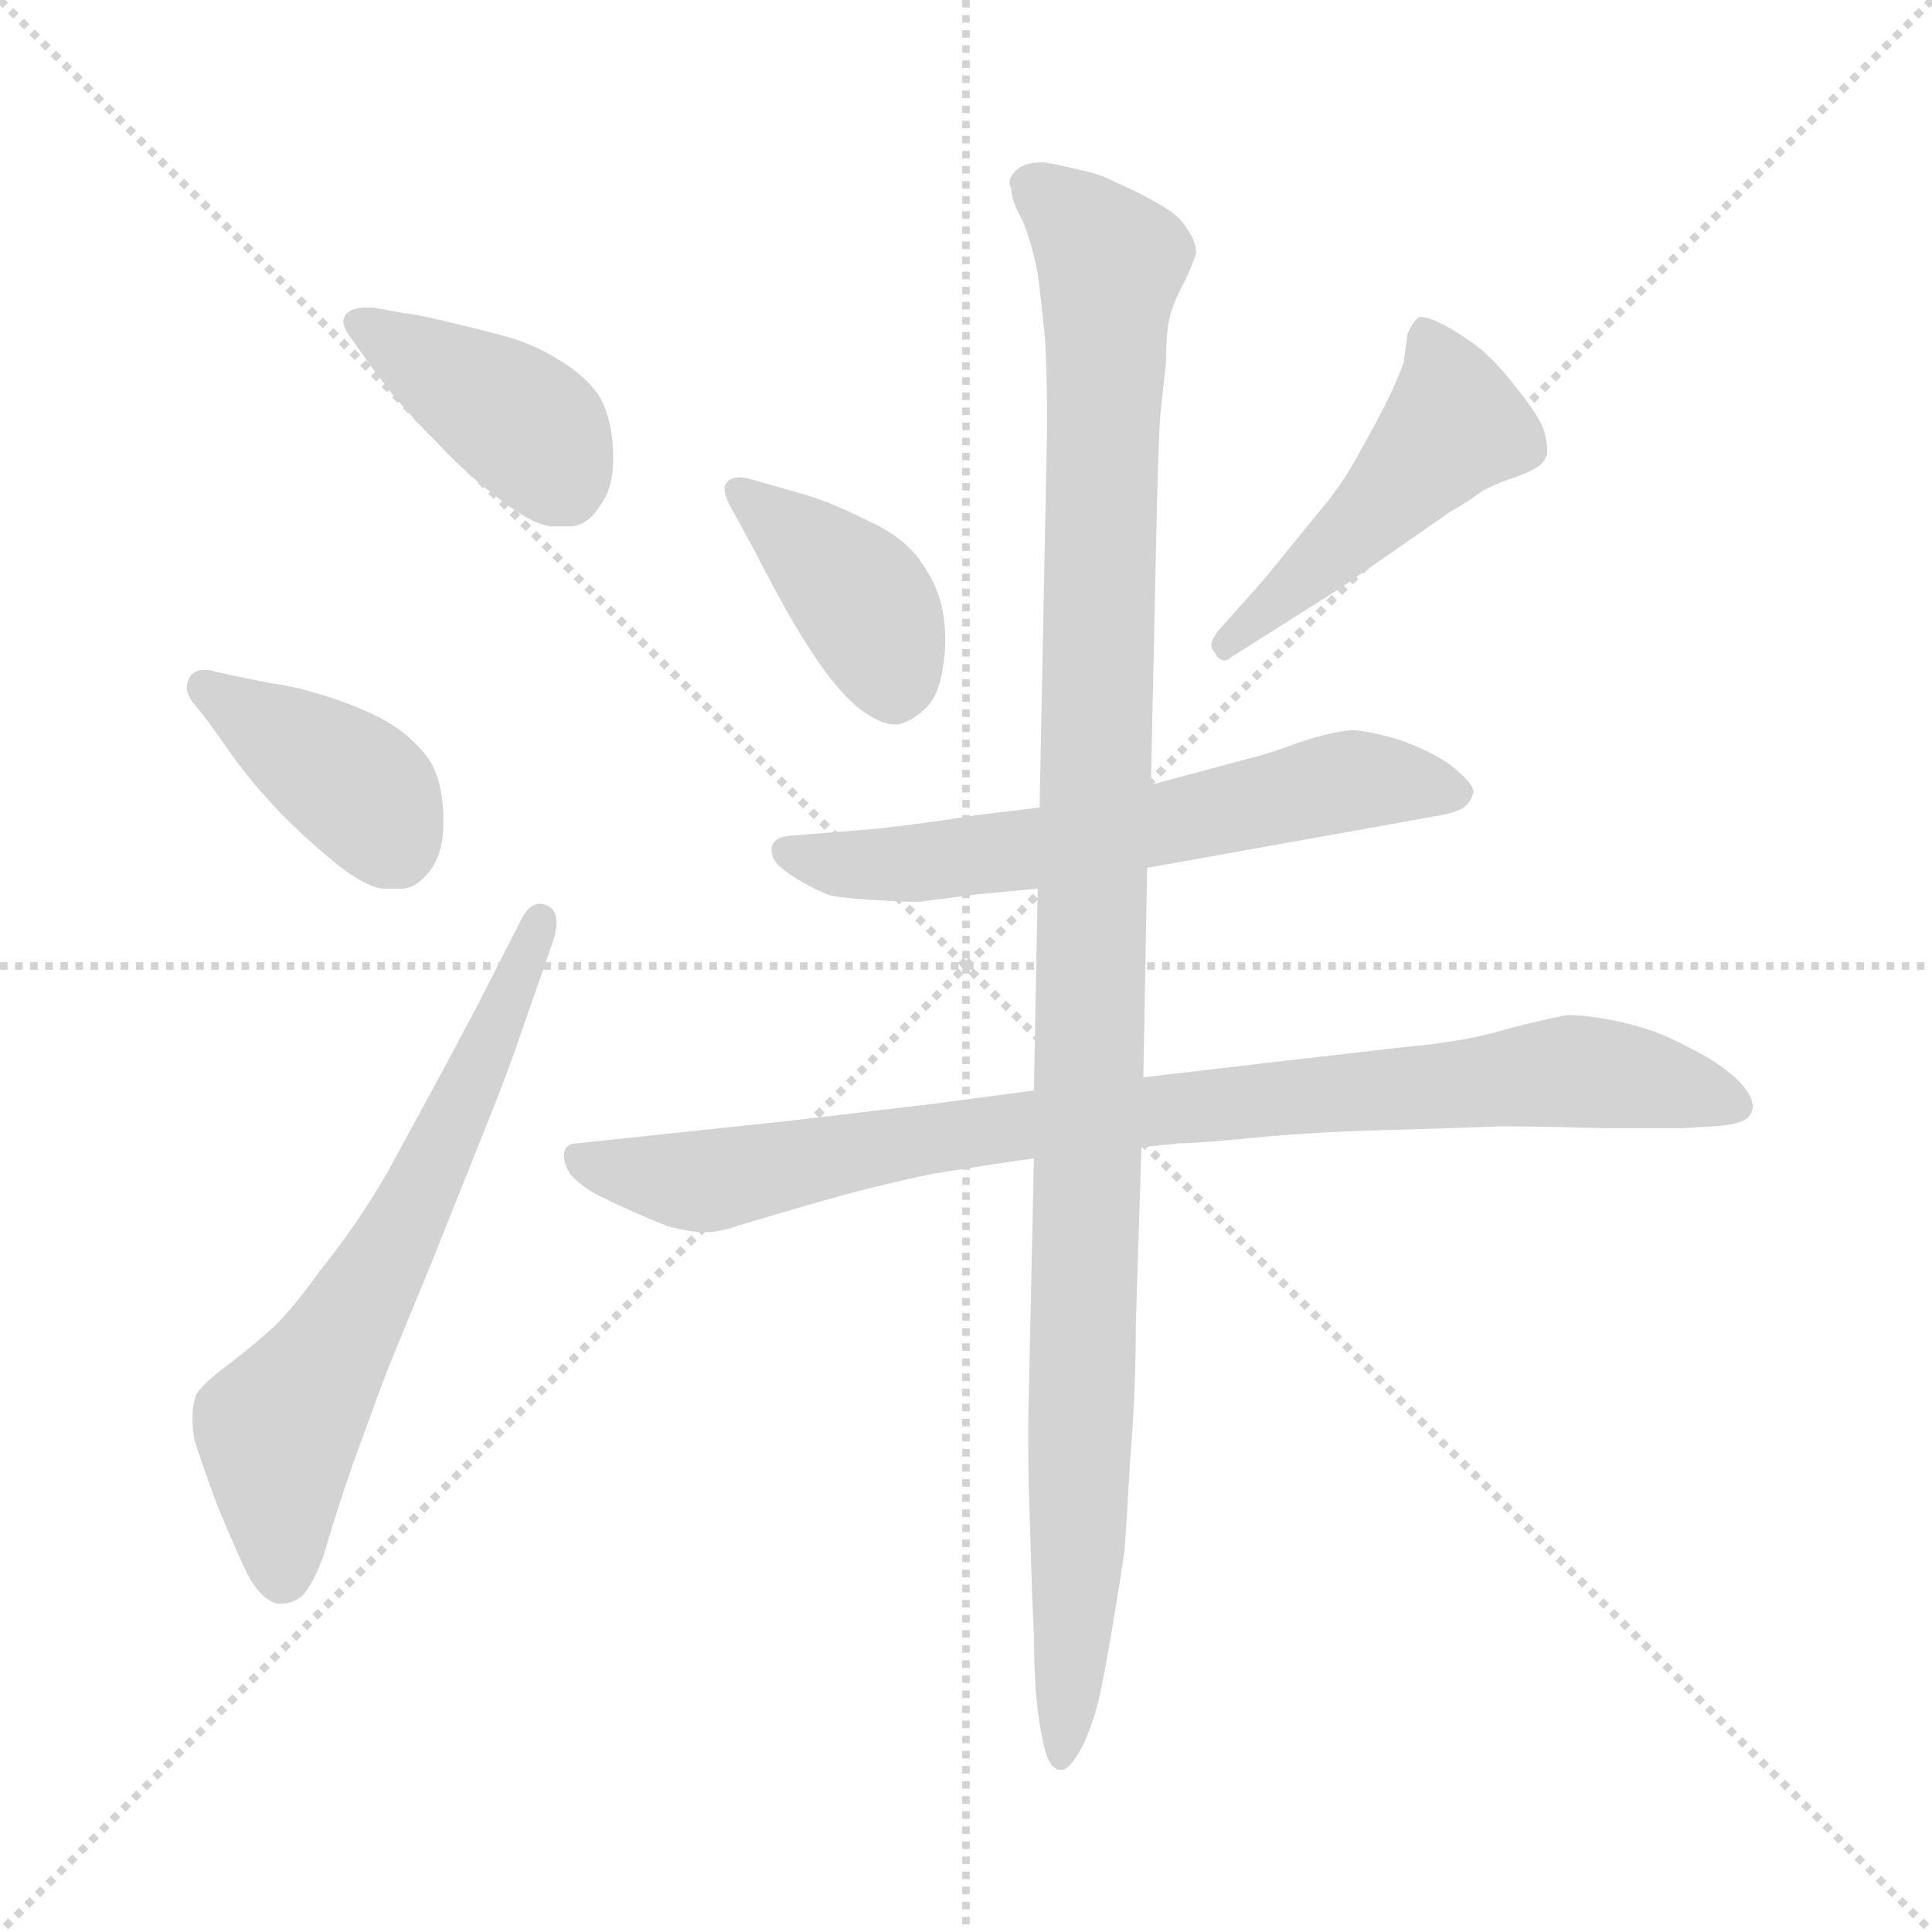 <svg xmlns="http://www.w3.org/2000/svg" version="1.1" viewBox="0 0 1024 1024">
  <g stroke="lightgray" stroke-dasharray="1,1" stroke-width="1" transform="scale(4, 4)">
    <line x1="0" y1="0" x2="256" y2="256" />
    <line x1="256" y1="0" x2="0" y2="256" />
    <line x1="128" y1="0" x2="128" y2="256" />
    <line x1="0" y1="128" x2="256" y2="128" />
  </g>
  <g transform="scale(1.0, -1.0) translate(0.0, -810.00)">
    <style type="text/css">
      
        @keyframes keyframes0 {
          from {
            stroke: blue;
            stroke-dashoffset: 399;
            stroke-width: 128;
          }
          56% {
            animation-timing-function: step-end;
            stroke: blue;
            stroke-dashoffset: 0;
            stroke-width: 128;
          }
          to {
            stroke: black;
            stroke-width: 1024;
          }
        }
        #make-me-a-hanzi-animation-0 {
          animation: keyframes0 0.575s both;
          animation-delay: 0s;
          animation-timing-function: linear;
        }
      
        @keyframes keyframes1 {
          from {
            stroke: blue;
            stroke-dashoffset: 391;
            stroke-width: 128;
          }
          56% {
            animation-timing-function: step-end;
            stroke: blue;
            stroke-dashoffset: 0;
            stroke-width: 128;
          }
          to {
            stroke: black;
            stroke-width: 1024;
          }
        }
        #make-me-a-hanzi-animation-1 {
          animation: keyframes1 0.568s both;
          animation-delay: 0.575s;
          animation-timing-function: linear;
        }
      
        @keyframes keyframes2 {
          from {
            stroke: blue;
            stroke-dashoffset: 642;
            stroke-width: 128;
          }
          68% {
            animation-timing-function: step-end;
            stroke: blue;
            stroke-dashoffset: 0;
            stroke-width: 128;
          }
          to {
            stroke: black;
            stroke-width: 1024;
          }
        }
        #make-me-a-hanzi-animation-2 {
          animation: keyframes2 0.772s both;
          animation-delay: 1.143s;
          animation-timing-function: linear;
        }
      
        @keyframes keyframes3 {
          from {
            stroke: blue;
            stroke-dashoffset: 400;
            stroke-width: 128;
          }
          57% {
            animation-timing-function: step-end;
            stroke: blue;
            stroke-dashoffset: 0;
            stroke-width: 128;
          }
          to {
            stroke: black;
            stroke-width: 1024;
          }
        }
        #make-me-a-hanzi-animation-3 {
          animation: keyframes3 0.576s both;
          animation-delay: 1.915s;
          animation-timing-function: linear;
        }
      
        @keyframes keyframes4 {
          from {
            stroke: blue;
            stroke-dashoffset: 477;
            stroke-width: 128;
          }
          61% {
            animation-timing-function: step-end;
            stroke: blue;
            stroke-dashoffset: 0;
            stroke-width: 128;
          }
          to {
            stroke: black;
            stroke-width: 1024;
          }
        }
        #make-me-a-hanzi-animation-4 {
          animation: keyframes4 0.638s both;
          animation-delay: 2.491s;
          animation-timing-function: linear;
        }
      
        @keyframes keyframes5 {
          from {
            stroke: blue;
            stroke-dashoffset: 617;
            stroke-width: 128;
          }
          67% {
            animation-timing-function: step-end;
            stroke: blue;
            stroke-dashoffset: 0;
            stroke-width: 128;
          }
          to {
            stroke: black;
            stroke-width: 1024;
          }
        }
        #make-me-a-hanzi-animation-5 {
          animation: keyframes5 0.752s both;
          animation-delay: 3.129s;
          animation-timing-function: linear;
        }
      
        @keyframes keyframes6 {
          from {
            stroke: blue;
            stroke-dashoffset: 879;
            stroke-width: 128;
          }
          74% {
            animation-timing-function: step-end;
            stroke: blue;
            stroke-dashoffset: 0;
            stroke-width: 128;
          }
          to {
            stroke: black;
            stroke-width: 1024;
          }
        }
        #make-me-a-hanzi-animation-6 {
          animation: keyframes6 0.965s both;
          animation-delay: 3.881s;
          animation-timing-function: linear;
        }
      
        @keyframes keyframes7 {
          from {
            stroke: blue;
            stroke-dashoffset: 1113;
            stroke-width: 128;
          }
          78% {
            animation-timing-function: step-end;
            stroke: blue;
            stroke-dashoffset: 0;
            stroke-width: 128;
          }
          to {
            stroke: black;
            stroke-width: 1024;
          }
        }
        #make-me-a-hanzi-animation-7 {
          animation: keyframes7 1.156s both;
          animation-delay: 4.847s;
          animation-timing-function: linear;
        }
      
    </style>
    
      <path d="M 193 621 Q 197 615 208 601 Q 220 587 233 574 Q 246 560 264 546 Q 282 532 292 531 L 303 531 Q 312 532 318 542 Q 325 551 325 567 L 325 571 Q 324 590 317 601 Q 309 612 295 620 Q 282 628 267 632 Q 252 636 235 640 Q 218 644 214 644 L 198 647 L 194 647 Q 186 647 183 643 Q 182 641 182 640 Q 182 636 186 631 L 193 621 Z" fill="lightgray" />
    
      <path d="M 110 428 L 120 414 Q 131 398 145 383 Q 158 369 176 354 Q 193 340 203 339 L 214 339 Q 222 340 229 350 Q 235 359 235 374 L 235 379 Q 234 398 227 408 Q 219 419 206 427 Q 194 434 176 440 Q 158 446 143 448 L 128 451 L 114 454 Q 111 455 109 455 Q 102 455 100 450 Q 99 448 99 446 Q 99 442 102 438 L 110 428 Z" fill="lightgray" />
    
      <path d="M 253 277 L 236 245 L 205 188 Q 190 162 170 137 Q 152 112 142 104 Q 132 95 120 86 Q 108 77 104 71 Q 102 65 102 58 Q 102 53 103 47 Q 107 34 116 10 Q 126 -14 132 -26 Q 139 -38 147 -40 L 149 -40 Q 155 -40 160 -36 Q 166 -30 172 -13 Q 177 5 187 34 L 202 75 Q 206 86 226 134 L 258 214 Q 270 244 276 262 L 292 308 Q 295 316 295 321 Q 295 328 290 330 Q 288 331 286 331 Q 281 331 277 324 L 253 277 Z" fill="lightgray" />
    
      <path d="M 400 518 Q 406 506 416 488 Q 426 470 436 456 Q 446 442 456 434 Q 467 426 474 426 L 476 426 Q 484 428 491 435 Q 498 442 500 458 Q 501 464 501 471 Q 501 477 500 484 Q 498 498 489 511 Q 480 525 460 534 Q 440 544 426 548 L 398 556 Q 395 557 392 557 Q 387 557 385 554 Q 384 553 384 551 Q 384 547 388 540 L 400 518 Z" fill="lightgray" />
    
      <path d="M 646 476 Q 642 471 642 468 Q 642 466 644 464 Q 646 460 649 460 Q 651 460 653 462 L 710 498 L 769 539 Q 778 544 786 550 Q 796 555 803 557 Q 811 560 814 562 Q 818 564 820 569 L 820 572 Q 820 576 818 583 Q 814 592 804 604 Q 795 616 786 624 Q 776 632 765 638 Q 757 642 753 642 Q 752 642 751 641 Q 748 638 746 633 L 744 618 Q 742 612 736 599 Q 730 587 721 571 Q 712 554 701 541 L 670 503 L 646 476 Z" fill="lightgray" />
    
      <path d="M 608 350 L 742 374 L 764 378 Q 774 380 777 383 Q 780 386 781 390 Q 781 394 774 400 Q 768 406 758 411 Q 748 416 738 419 Q 727 422 718 423 Q 709 423 690 417 Q 671 410 662 408 L 610 394 L 551 382 L 518 378 Q 480 372 456 370 L 418 367 Q 410 366 409 361 L 409 359 Q 409 355 413 351 Q 420 345 428 341 Q 437 336 442 335 Q 448 334 463 333 Q 479 332 487 332 L 518 336 L 550 339 L 608 350 Z" fill="lightgray" />
    
      <path d="M 605 202 L 625 204 Q 634 204 665 207 Q 696 210 733 211 Q 769 212 795 213 Q 820 213 850 212 L 891 212 L 908 213 Q 926 214 928 220 Q 929 222 929 223 Q 929 228 925 233 Q 920 240 906 249 Q 890 258 880 262 Q 870 266 856 269 Q 841 272 831 272 Q 824 271 800 265 Q 778 258 744 255 L 683 248 L 606 239 L 548 232 L 495 225 L 419 216 L 334 207 L 306 204 Q 300 204 299 199 L 299 197 Q 299 193 302 188 Q 307 182 316 177 Q 326 172 335 168 Q 344 164 354 160 Q 366 157 372 157 L 375 157 Q 380 157 387 159 Q 396 162 417 168 Q 437 174 456 179 Q 476 184 495 188 L 527 193 Q 540 195 548 196 L 605 202 Z" fill="lightgray" />
    
      <path d="M 606 239 L 608 350 L 610 394 L 613 533 Q 614 578 615 590 L 618 618 Q 618 634 620 642 Q 622 650 628 661 Q 633 672 634 676 Q 634 682 629 689 Q 625 696 614 702 Q 602 709 592 713 Q 583 718 572 720 Q 560 723 553 724 Q 542 724 538 719 Q 535 716 535 713 Q 535 712 536 710 Q 536 704 542 693 Q 547 681 550 665 Q 552 650 554 629 Q 555 609 555 584 L 551 382 L 550 339 L 548 232 L 548 196 L 545 57 L 545 42 Q 545 25 546 -1 Q 547 -40 548 -56 Q 548 -72 549 -86 Q 550 -100 553 -114 Q 556 -128 562 -128 L 563 -128 Q 567 -128 574 -115 Q 580 -102 583 -88 Q 586 -74 590 -50 Q 594 -26 596 -12 Q 597 1 599 36 Q 602 72 602 108 L 605 202 L 606 239 Z" fill="lightgray" />
    
    
      <clipPath id="make-me-a-hanzi-clip-0">
        <path d="M 193 621 Q 197 615 208 601 Q 220 587 233 574 Q 246 560 264 546 Q 282 532 292 531 L 303 531 Q 312 532 318 542 Q 325 551 325 567 L 325 571 Q 324 590 317 601 Q 309 612 295 620 Q 282 628 267 632 Q 252 636 235 640 Q 218 644 214 644 L 198 647 L 194 647 Q 186 647 183 643 Q 182 641 182 640 Q 182 636 186 631 L 193 621 Z" />
      </clipPath>
      <path clip-path="url(#make-me-a-hanzi-clip-0)" d="M 191 639 L 279 584 L 300 551" fill="none" id="make-me-a-hanzi-animation-0" stroke-dasharray="271 542" stroke-linecap="round" />
    
      <clipPath id="make-me-a-hanzi-clip-1">
        <path d="M 110 428 L 120 414 Q 131 398 145 383 Q 158 369 176 354 Q 193 340 203 339 L 214 339 Q 222 340 229 350 Q 235 359 235 374 L 235 379 Q 234 398 227 408 Q 219 419 206 427 Q 194 434 176 440 Q 158 446 143 448 L 128 451 L 114 454 Q 111 455 109 455 Q 102 455 100 450 Q 99 448 99 446 Q 99 442 102 438 L 110 428 Z" />
      </clipPath>
      <path clip-path="url(#make-me-a-hanzi-clip-1)" d="M 108 446 L 190 393 L 209 361" fill="none" id="make-me-a-hanzi-animation-1" stroke-dasharray="263 526" stroke-linecap="round" />
    
      <clipPath id="make-me-a-hanzi-clip-2">
        <path d="M 253 277 L 236 245 L 205 188 Q 190 162 170 137 Q 152 112 142 104 Q 132 95 120 86 Q 108 77 104 71 Q 102 65 102 58 Q 102 53 103 47 Q 107 34 116 10 Q 126 -14 132 -26 Q 139 -38 147 -40 L 149 -40 Q 155 -40 160 -36 Q 166 -30 172 -13 Q 177 5 187 34 L 202 75 Q 206 86 226 134 L 258 214 Q 270 244 276 262 L 292 308 Q 295 316 295 321 Q 295 328 290 330 Q 288 331 286 331 Q 281 331 277 324 L 253 277 Z" />
      </clipPath>
      <path clip-path="url(#make-me-a-hanzi-clip-2)" d="M 148 -29 L 147 52 L 200 132 L 286 322" fill="none" id="make-me-a-hanzi-animation-2" stroke-dasharray="514 1028" stroke-linecap="round" />
    
      <clipPath id="make-me-a-hanzi-clip-3">
        <path d="M 400 518 Q 406 506 416 488 Q 426 470 436 456 Q 446 442 456 434 Q 467 426 474 426 L 476 426 Q 484 428 491 435 Q 498 442 500 458 Q 501 464 501 471 Q 501 477 500 484 Q 498 498 489 511 Q 480 525 460 534 Q 440 544 426 548 L 398 556 Q 395 557 392 557 Q 387 557 385 554 Q 384 553 384 551 Q 384 547 388 540 L 400 518 Z" />
      </clipPath>
      <path clip-path="url(#make-me-a-hanzi-clip-3)" d="M 391 550 L 454 495 L 469 467 L 475 439" fill="none" id="make-me-a-hanzi-animation-3" stroke-dasharray="272 544" stroke-linecap="round" />
    
      <clipPath id="make-me-a-hanzi-clip-4">
        <path d="M 646 476 Q 642 471 642 468 Q 642 466 644 464 Q 646 460 649 460 Q 651 460 653 462 L 710 498 L 769 539 Q 778 544 786 550 Q 796 555 803 557 Q 811 560 814 562 Q 818 564 820 569 L 820 572 Q 820 576 818 583 Q 814 592 804 604 Q 795 616 786 624 Q 776 632 765 638 Q 757 642 753 642 Q 752 642 751 641 Q 748 638 746 633 L 744 618 Q 742 612 736 599 Q 730 587 721 571 Q 712 554 701 541 L 670 503 L 646 476 Z" />
      </clipPath>
      <path clip-path="url(#make-me-a-hanzi-clip-4)" d="M 757 633 L 771 585 L 649 465" fill="none" id="make-me-a-hanzi-animation-4" stroke-dasharray="349 698" stroke-linecap="round" />
    
      <clipPath id="make-me-a-hanzi-clip-5">
        <path d="M 608 350 L 742 374 L 764 378 Q 774 380 777 383 Q 780 386 781 390 Q 781 394 774 400 Q 768 406 758 411 Q 748 416 738 419 Q 727 422 718 423 Q 709 423 690 417 Q 671 410 662 408 L 610 394 L 551 382 L 518 378 Q 480 372 456 370 L 418 367 Q 410 366 409 361 L 409 359 Q 409 355 413 351 Q 420 345 428 341 Q 437 336 442 335 Q 448 334 463 333 Q 479 332 487 332 L 518 336 L 550 339 L 608 350 Z" />
      </clipPath>
      <path clip-path="url(#make-me-a-hanzi-clip-5)" d="M 416 360 L 431 354 L 483 352 L 553 360 L 705 395 L 771 391" fill="none" id="make-me-a-hanzi-animation-5" stroke-dasharray="489 978" stroke-linecap="round" />
    
      <clipPath id="make-me-a-hanzi-clip-6">
        <path d="M 605 202 L 625 204 Q 634 204 665 207 Q 696 210 733 211 Q 769 212 795 213 Q 820 213 850 212 L 891 212 L 908 213 Q 926 214 928 220 Q 929 222 929 223 Q 929 228 925 233 Q 920 240 906 249 Q 890 258 880 262 Q 870 266 856 269 Q 841 272 831 272 Q 824 271 800 265 Q 778 258 744 255 L 683 248 L 606 239 L 548 232 L 495 225 L 419 216 L 334 207 L 306 204 Q 300 204 299 199 L 299 197 Q 299 193 302 188 Q 307 182 316 177 Q 326 172 335 168 Q 344 164 354 160 Q 366 157 372 157 L 375 157 Q 380 157 387 159 Q 396 162 417 168 Q 437 174 456 179 Q 476 184 495 188 L 527 193 Q 540 195 548 196 L 605 202 Z" />
      </clipPath>
      <path clip-path="url(#make-me-a-hanzi-clip-6)" d="M 305 198 L 319 191 L 377 184 L 557 216 L 835 242 L 920 224" fill="none" id="make-me-a-hanzi-animation-6" stroke-dasharray="751 1502" stroke-linecap="round" />
    
      <clipPath id="make-me-a-hanzi-clip-7">
        <path d="M 606 239 L 608 350 L 610 394 L 613 533 Q 614 578 615 590 L 618 618 Q 618 634 620 642 Q 622 650 628 661 Q 633 672 634 676 Q 634 682 629 689 Q 625 696 614 702 Q 602 709 592 713 Q 583 718 572 720 Q 560 723 553 724 Q 542 724 538 719 Q 535 716 535 713 Q 535 712 536 710 Q 536 704 542 693 Q 547 681 550 665 Q 552 650 554 629 Q 555 609 555 584 L 551 382 L 550 339 L 548 232 L 548 196 L 545 57 L 545 42 Q 545 25 546 -1 Q 547 -40 548 -56 Q 548 -72 549 -86 Q 550 -100 553 -114 Q 556 -128 562 -128 L 563 -128 Q 567 -128 574 -115 Q 580 -102 583 -88 Q 586 -74 590 -50 Q 594 -26 596 -12 Q 597 1 599 36 Q 602 72 602 108 L 605 202 L 606 239 Z" />
      </clipPath>
      <path clip-path="url(#make-me-a-hanzi-clip-7)" d="M 542 714 L 589 671 L 572 3 L 563 -122" fill="none" id="make-me-a-hanzi-animation-7" stroke-dasharray="985 1970" stroke-linecap="round" />
    
  </g>
</svg>